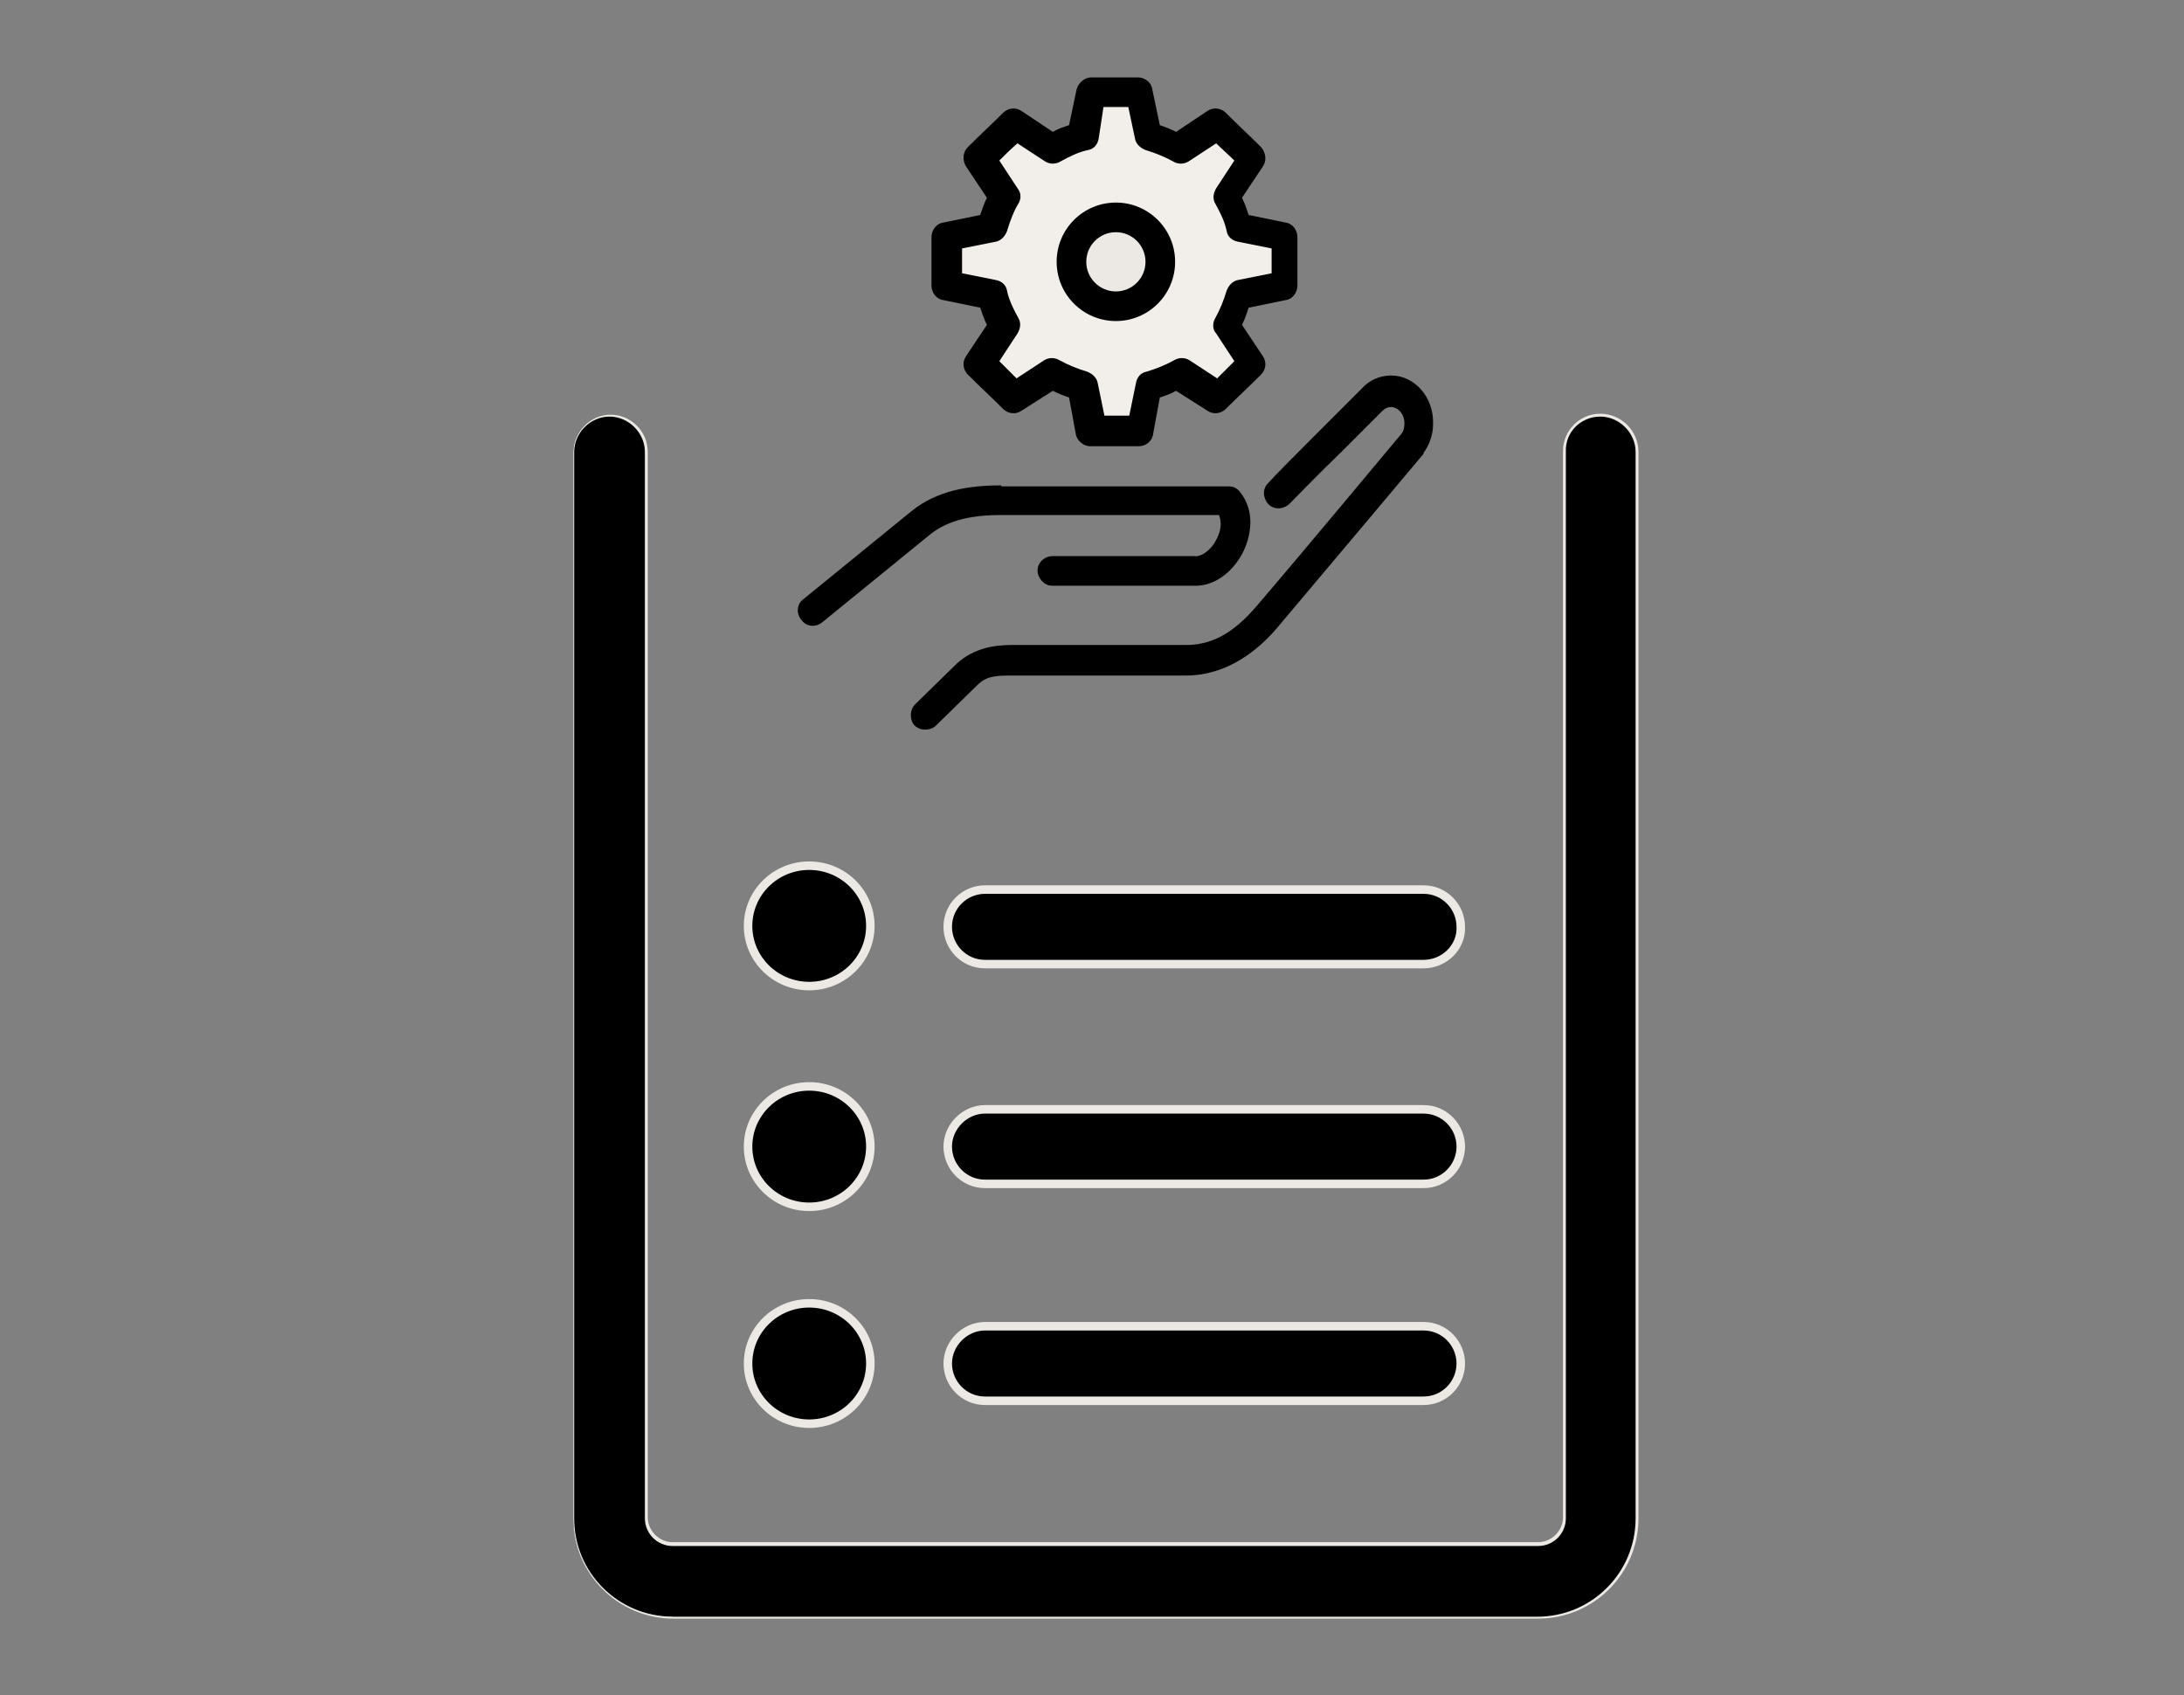 <?xml version="1.0" encoding="utf-8"?>
<!-- Generator: Adobe Illustrator 25.2.0, SVG Export Plug-In . SVG Version: 6.00 Build 0)  -->
<svg version="1.1" id="Layer_1" xmlns="http://www.w3.org/2000/svg" xmlns:xlink="http://www.w3.org/1999/xlink" x="0px" y="0px"
	 viewBox="0 0 228.6 177.4" style="enable-background:new 0 0 228.6 177.4;" xml:space="preserve">
<rect x="0" y="0" width="228.6" height="177.4" fill="#808080" stroke="none"/>
<style type="text/css">
	.st0{fill:#000000;stroke:#ECE9E5;stroke-width:0.891;stroke-miterlimit:10;}
	.st1{fill:#000000;}
	.st2{fill:#ECE9E5;}
	.st3{fill:#F2EEEA;}
</style>
<g>
	<g>
		<g>
			<g>
				<g>
					<path class="st0" d="M149,123.9h-45.9c-2.2,0-3.9-1.8-3.9-3.9s1.8-3.9,3.9-3.9H149c2.2,0,3.9,1.8,3.9,3.9
						S151.2,123.9,149,123.9z"/>
				</g>
				<g>
					<ellipse class="st0" cx="84.7" cy="120" rx="6.4" ry="6.3"/>
				</g>
			</g>
			<g>
				<g>
					<path class="st0" d="M149,146.6h-45.9c-2.2,0-3.9-1.8-3.9-3.9s1.8-3.9,3.9-3.9H149c2.2,0,3.9,1.8,3.9,3.9
						S151.2,146.6,149,146.6z"/>
				</g>
				<g>
					<ellipse class="st0" cx="84.7" cy="142.7" rx="6.4" ry="6.3"/>
				</g>
			</g>
			<g>
				<g>
					<path class="st0" d="M149,100.9h-45.9c-2.2,0-3.9-1.8-3.9-3.9c0-2.2,1.8-3.9,3.9-3.9H149c2.2,0,3.9,1.8,3.9,3.9
						C153,99.1,151.2,100.9,149,100.9z"/>
				</g>
				<g>
					<ellipse class="st0" cx="84.7" cy="96.9" rx="6.4" ry="6.3"/>
				</g>
			</g>
			<g>
				<g>
					<path class="st1" d="M70.4,169.2c-5.7,0-10.4-4.7-10.4-10.4V47.3c0-2.1,1.7-3.8,3.8-3.8c2.1,0,3.8,1.7,3.8,3.8v111.6
						c0,1.5,1.2,2.7,2.7,2.7H161c1.5,0,2.7-1.2,2.7-2.7V47.3c0-2.1,1.7-3.8,3.8-3.8s3.8,1.7,3.8,3.8v111.6c0,5.7-4.7,10.4-10.4,10.4
						H70.4z"/>
					<path class="st2" d="M167.5,43.6c2,0,3.7,1.7,3.7,3.7v111.6c0,5.7-4.6,10.3-10.3,10.3H70.4c-5.7,0-10.3-4.6-10.3-10.3V47.3
						c0-2,1.7-3.7,3.7-3.7c2,0,3.7,1.7,3.7,3.7v111.6c0,1.6,1.3,2.9,2.9,2.9H161c1.6,0,2.9-1.3,2.9-2.9V47.3
						C163.8,45.2,165.5,43.6,167.5,43.6 M167.5,43.3c-2.2,0-3.9,1.8-3.9,3.9v111.6c0,1.4-1.2,2.6-2.6,2.6H70.4
						c-1.4,0-2.6-1.2-2.6-2.6V47.3c0-2.2-1.8-3.9-3.9-3.9s-3.9,1.8-3.9,3.9v111.6c0,5.8,4.7,10.5,10.5,10.5H161
						c5.8,0,10.5-4.7,10.5-10.5V47.3C171.5,45.1,169.7,43.3,167.5,43.3L167.5,43.3z"/>
				</g>
			</g>
		</g>
	</g>
	<g>
		<path class="st1" d="M114.1,8.1c-0.7,0.1-1.2,0.6-1.4,1.2l-0.8,3.8c-0.6,0.2-1.2,0.4-1.7,0.7l-3.3-2.2c-0.6-0.4-1.4-0.3-1.9,0.2
			c-1.2,1.2-2.4,2.3-3.7,3.6c-0.5,0.5-0.6,1.3-0.2,2l2.2,3.3c-0.3,0.6-0.5,1.2-0.7,1.8l-3.9,0.8c-0.7,0.1-1.2,0.8-1.2,1.5
			c0,1.7,0,3.4,0,5.1c0,0.7,0.5,1.4,1.2,1.5l3.9,0.8c0.2,0.6,0.4,1.2,0.7,1.8l-2.2,3.3c-0.4,0.6-0.3,1.4,0.2,1.9
			c1.2,1.2,2.5,2.4,3.7,3.6c0.5,0.5,1.3,0.6,1.9,0.2l3.3-2.1c0.6,0.3,1.1,0.5,1.7,0.7l0.7,3.8c0.1,0.7,0.8,1.3,1.5,1.3h5.1
			c0.7,0,1.4-0.5,1.5-1.3l0.7-3.8c0.6-0.2,1.2-0.4,1.7-0.7l3.3,2.1c0.6,0.4,1.4,0.3,1.9-0.2c1.2-1.2,2.4-2.3,3.7-3.6
			c0.5-0.5,0.6-1.3,0.2-1.9l-2.2-3.3c0.3-0.6,0.5-1.2,0.7-1.8l3.9-0.8c0.7-0.1,1.2-0.8,1.2-1.5c0-1.7,0-3.4,0-5.1
			c0-0.7-0.5-1.4-1.2-1.5l-3.9-0.8c-0.2-0.6-0.4-1.2-0.7-1.8l2.2-3.3c0.4-0.6,0.3-1.4-0.2-2c-1.2-1.2-2.5-2.4-3.7-3.6
			c-0.5-0.5-1.3-0.6-1.9-0.2l-3.3,2.2c-0.6-0.3-1.1-0.5-1.7-0.7l-0.8-3.8c-0.1-0.7-0.8-1.2-1.5-1.2h-5.1
			C114.2,8.1,114.1,8.1,114.1,8.1z"/>
		<path class="st3" d="M115.5,11.2h2.6l0.7,3.3c0.1,0.6,0.6,1,1.1,1.2c1,0.3,2,0.7,2.9,1.2c0.5,0.3,1.1,0.3,1.6,0l2.9-1.9
			c0.6,0.6,1.3,1.2,1.9,1.8l-1.9,2.9c-0.3,0.5-0.4,1.1-0.1,1.6c0.5,0.9,1,1.9,1.2,2.9c0.1,0.6,0.6,1,1.2,1.1l3.5,0.7
			c0,0.9,0,1.7,0,2.6l-3.5,0.7c-0.6,0.1-1,0.6-1.2,1.1c-0.3,1-0.7,2-1.2,2.9c-0.3,0.5-0.3,1.2,0.1,1.6l1.9,2.9
			c-0.6,0.6-1.2,1.2-1.8,1.8l-2.9-1.9c-0.5-0.3-1.1-0.3-1.6,0c-0.9,0.5-1.9,0.9-2.9,1.2c-0.6,0.1-1,0.6-1.1,1.2l-0.7,3.4h-2.6
			l-0.7-3.4c-0.1-0.6-0.6-1-1.1-1.2c-1-0.3-2-0.7-2.9-1.2c-0.5-0.3-1.1-0.3-1.6,0l-2.9,1.9c-0.6-0.6-1.2-1.2-1.8-1.8l1.9-2.9
			c0.3-0.5,0.4-1.1,0.1-1.6c-0.5-0.9-1-1.9-1.2-2.9c-0.1-0.6-0.6-1-1.2-1.1l-3.5-0.7c0-0.9,0-1.7,0-2.6l3.5-0.7
			c0.6-0.1,1-0.6,1.2-1.1c0.3-1,0.7-2.1,1.2-2.9c0.3-0.5,0.3-1.1-0.1-1.6l-1.9-2.9c0.6-0.6,1.2-1.2,1.9-1.8l2.9,1.9
			c0.5,0.3,1.1,0.3,1.6,0c0.9-0.5,1.9-1,2.9-1.2c0.6-0.1,1-0.6,1.1-1.2L115.5,11.2z"/>
		<circle class="st1" cx="116.8" cy="27.4" r="6.2"/>
		<circle class="st2" cx="116.8" cy="27.4" r="3.1"/>
		<path class="st1" d="M145.6,39.3c-1.2,0-2.3,0.5-3.1,1.4l0,0c0,0,0,0,0,0c0,0-2.1,2.1-4.4,4.4c-2.3,2.3-4.7,4.7-5.4,5.5
			c-0.6,0.6-0.5,1.6,0.1,2.2c0.6,0.6,1.6,0.5,2.2-0.1c0,0,0,0,0,0c0.5-0.5,3-3.1,5.3-5.3c2.3-2.3,4.4-4.4,4.4-4.4c0,0,0,0,0,0
			c0.3-0.3,0.6-0.4,0.9-0.4c0.7,0,1.4,0.7,1.4,1.7c0,0.5-0.1,0.9-0.4,1.2c0,0,0,0,0,0c-0.1,0.1-9.3,11.2-15.3,18.2
			c-1.7,1.9-3.9,3.8-7.1,3.8h-18.3c-2,0-4,0.4-5.7,1.9l-4.4,4.3c-0.6,0.6-0.6,1.6-0.1,2.2c0.6,0.6,1.6,0.6,2.2,0.1c0,0,0,0,0,0
			l4.4-4.3c0.9-0.9,1.8-1,3.5-1h18.3c4.4,0,7.6-2.7,9.5-4.9c6-7.1,15.4-18.3,15.4-18.3c0,0,0,0,0-0.1c0.6-0.8,1-1.9,1-3
			C150.1,41.6,148.1,39.3,145.6,39.3z"/>
		<path class="st1" d="M104.8,50.8c-3.3,0-6.7,0.5-9.4,2.7l-11.3,9.2c-0.7,0.5-0.8,1.5-0.2,2.2c0.5,0.7,1.5,0.8,2.2,0.2l11.3-9.2
			c1.9-1.5,4.4-2,7.4-2h22.8c0.3,0.8,0.2,1.7-0.3,2.6c-0.6,1.2-1.7,1.8-2.2,1.7c0,0-0.1,0-0.1,0h-14.8c-0.9,0-1.6,0.7-1.6,1.5
			s0.7,1.6,1.5,1.6c0,0,0,0,0,0h14.6h0.2v0c2.3,0.1,4.1-1.5,5.1-3.3c1-1.9,1.4-4.5-0.2-6.5c-0.3-0.4-0.7-0.6-1.2-0.6H104.8z"/>
	</g>
</g>
</svg>
